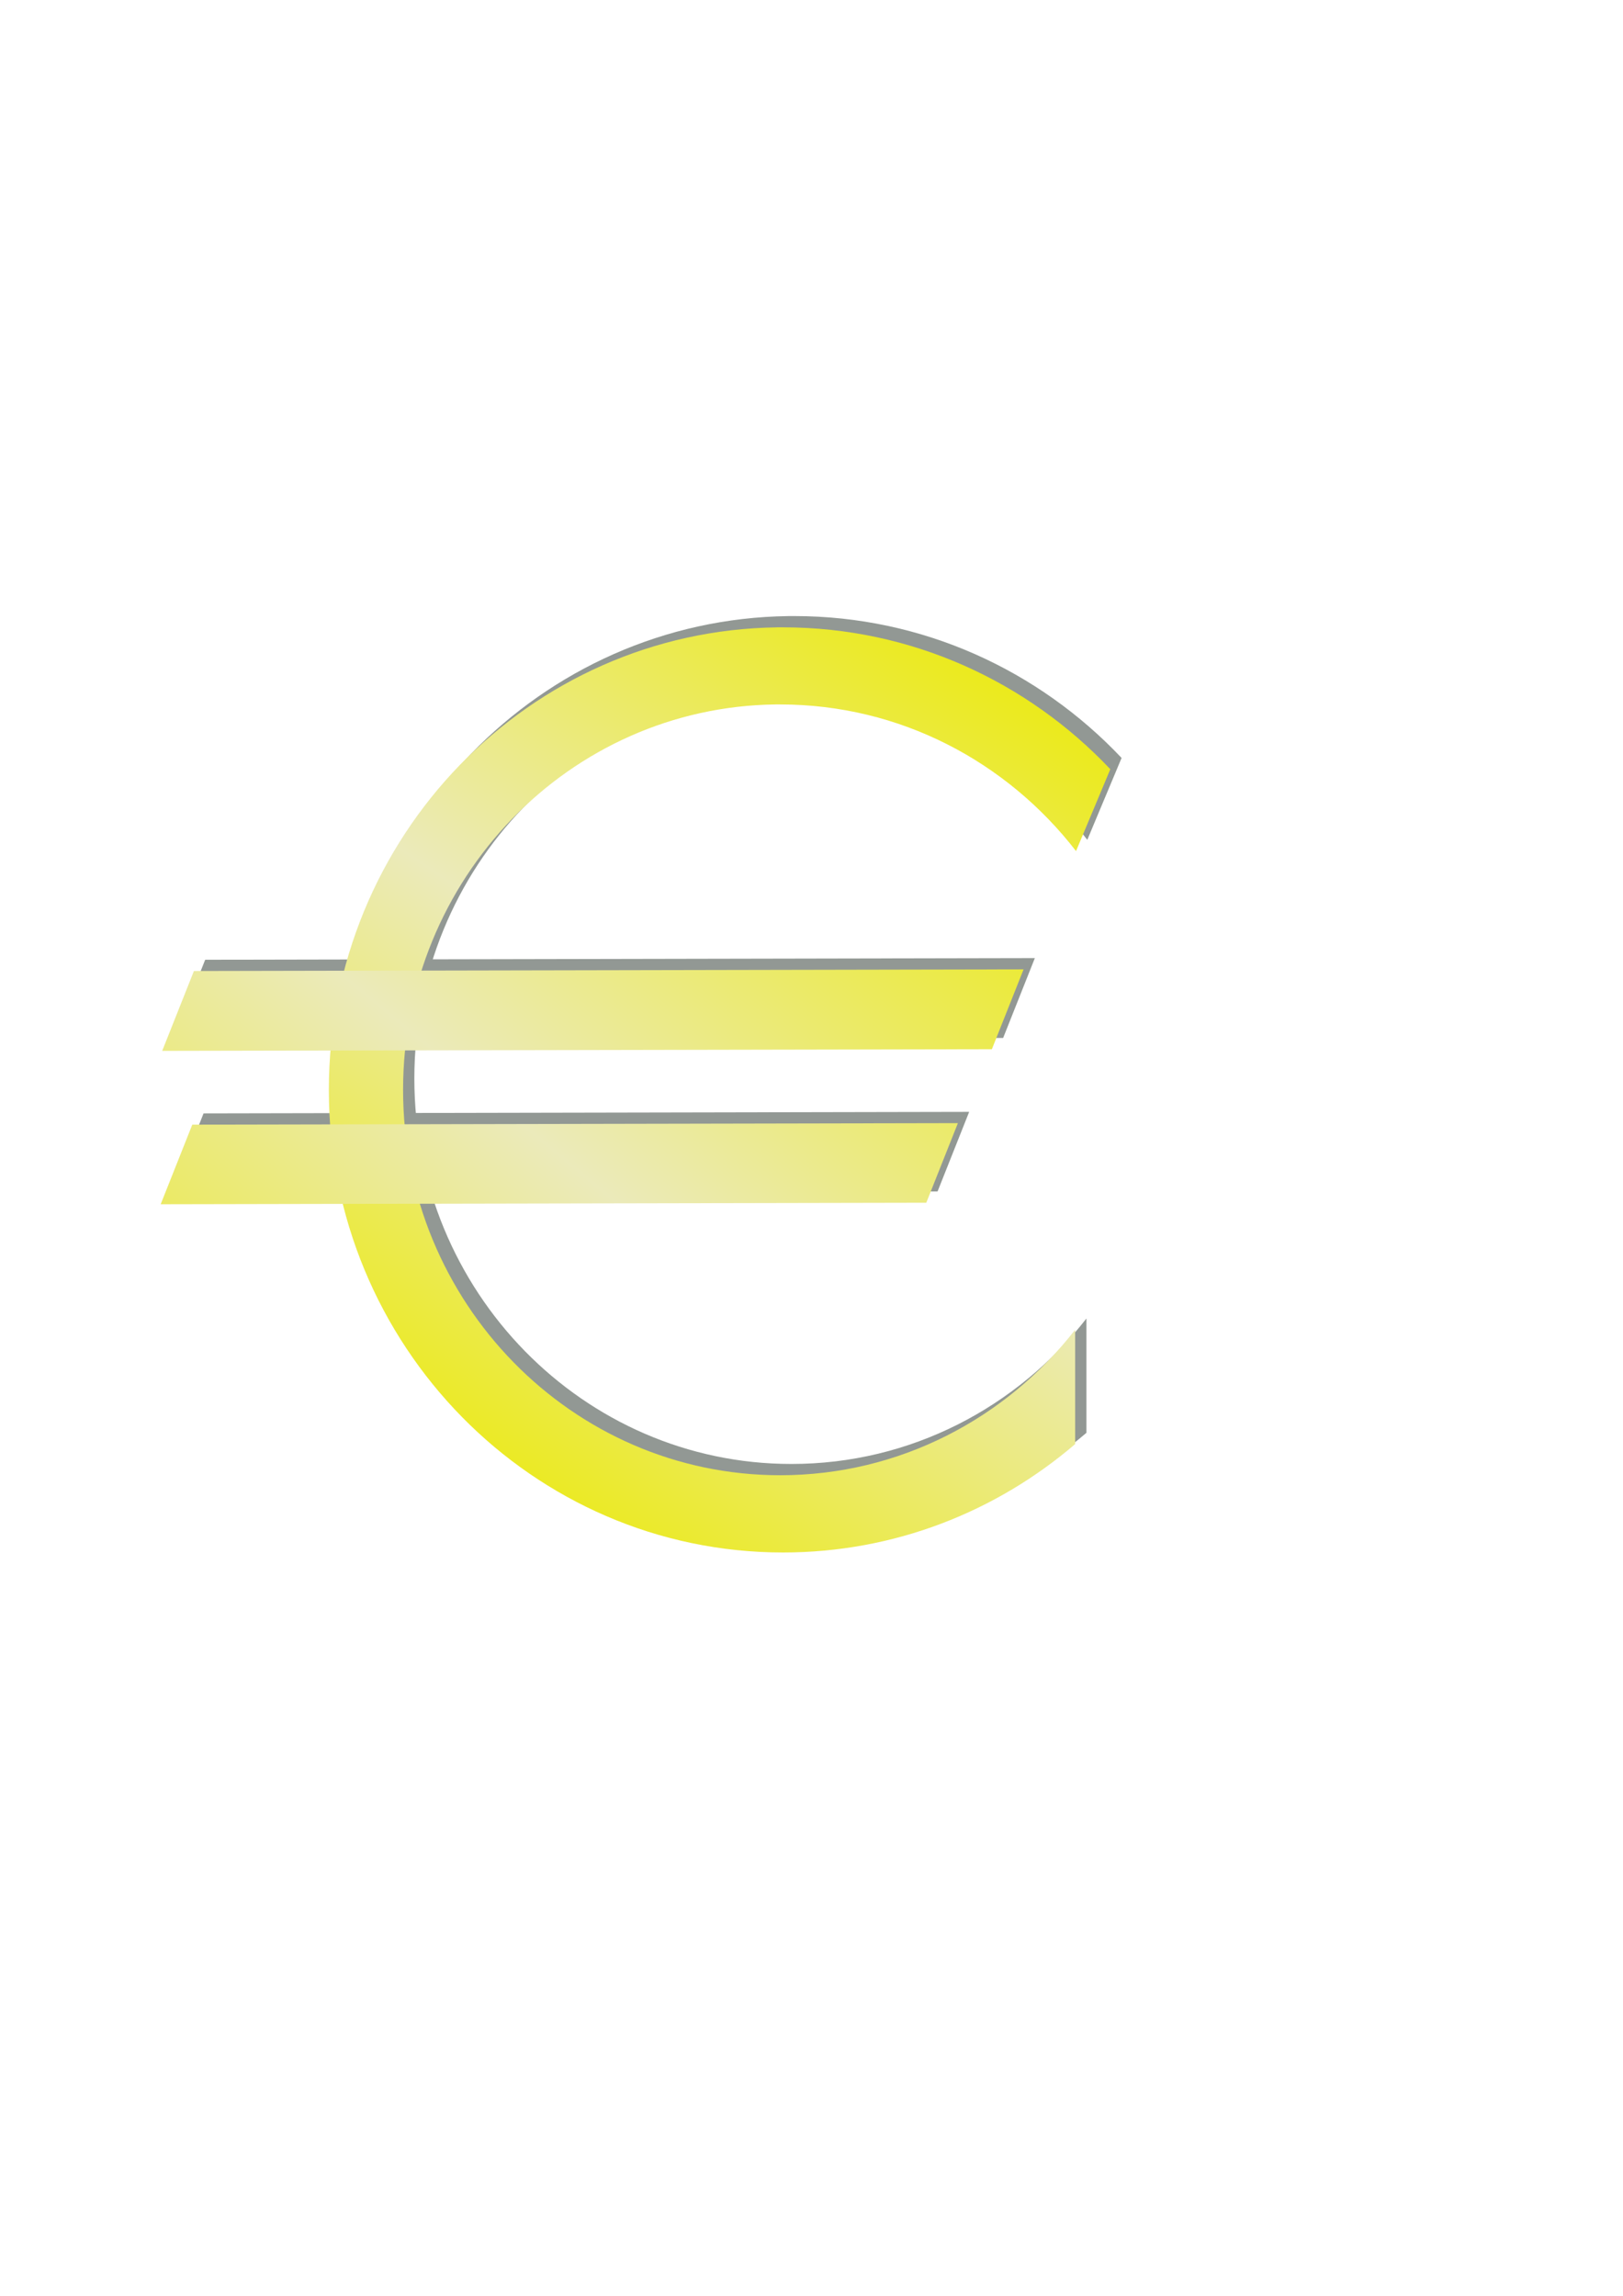 <?xml version="1.0" encoding="UTF-8"?>
<svg viewBox="0 0 744.094 1052.362" xmlns="http://www.w3.org/2000/svg">
 <defs>
  <linearGradient id="a" x1="166.49" x2="452.21" y1="663.06" y2="238.99" gradientUnits="userSpaceOnUse">
   <stop stop-color="#ebea00" offset="0"/>
   <stop stop-color="#ebeaba" offset=".5"/>
   <stop stop-color="#ebea00" offset="1"/>
  </linearGradient>
 </defs>
 <g transform="translate(43.406 43.406)" fill="#929894" fill-rule="evenodd">
  <path d="m318.06 239c-113.72 1.468-205.53 95.901-205.53 212.03 0 117.04 93.297 212.03 208.25 212.03 50.986 0 97.692-18.678 133.91-49.688v-52.406c-31.68 40.636-80.497 66.688-135.25 66.688-95.422 1e-5 -172.88-79.137-172.88-176.66-1e-5 -96.757 76.23-175.43 170.62-176.66 0.743-0.01 1.504 0 2.25 0 54.996 0 103.99 26.273 135.66 67.219l12.031-28.719 3.688-8.812c-37.888-40.083-91.117-65.031-150.03-65.031-0.898 0-1.823-0.012-2.719 0z"/>
  <path transform="matrix(1 -.002 -.369 .929 0 0)" d="m235.58 503.15h351.01v39.278h-351.01z"/>
  <path transform="matrix(1 -.002 -.369 .929 0 0)" d="m208.33 427.28h380.38v39.399h-380.38z"/>
 </g>
 <g transform="translate(38.238 48.573)" fill="url(#a)" fill-rule="evenodd">
  <path d="m318.06 239c-113.72 1.468-205.53 95.901-205.53 212.03 0 117.04 93.297 212.03 208.25 212.03 50.986 0 97.692-18.678 133.91-49.688v-52.406c-31.68 40.636-80.497 66.688-135.25 66.688-95.422 1e-5 -172.88-79.137-172.88-176.66-1e-5 -96.757 76.23-175.43 170.62-176.66 0.743-0.01 1.504 0 2.25 0 54.996 0 103.99 26.273 135.66 67.219l12.031-28.719 3.688-8.812c-37.888-40.083-91.117-65.031-150.03-65.031-0.898 0-1.823-0.012-2.719 0z"/>
  <path transform="matrix(1 -.002 -.369 .929 0 0)" d="m235.58 503.15h351.01v39.278h-351.01z"/>
  <path transform="matrix(1 -.002 -.369 .929 0 0)" d="m208.33 427.28h380.38v39.399h-380.38z"/>
 </g>
</svg>
